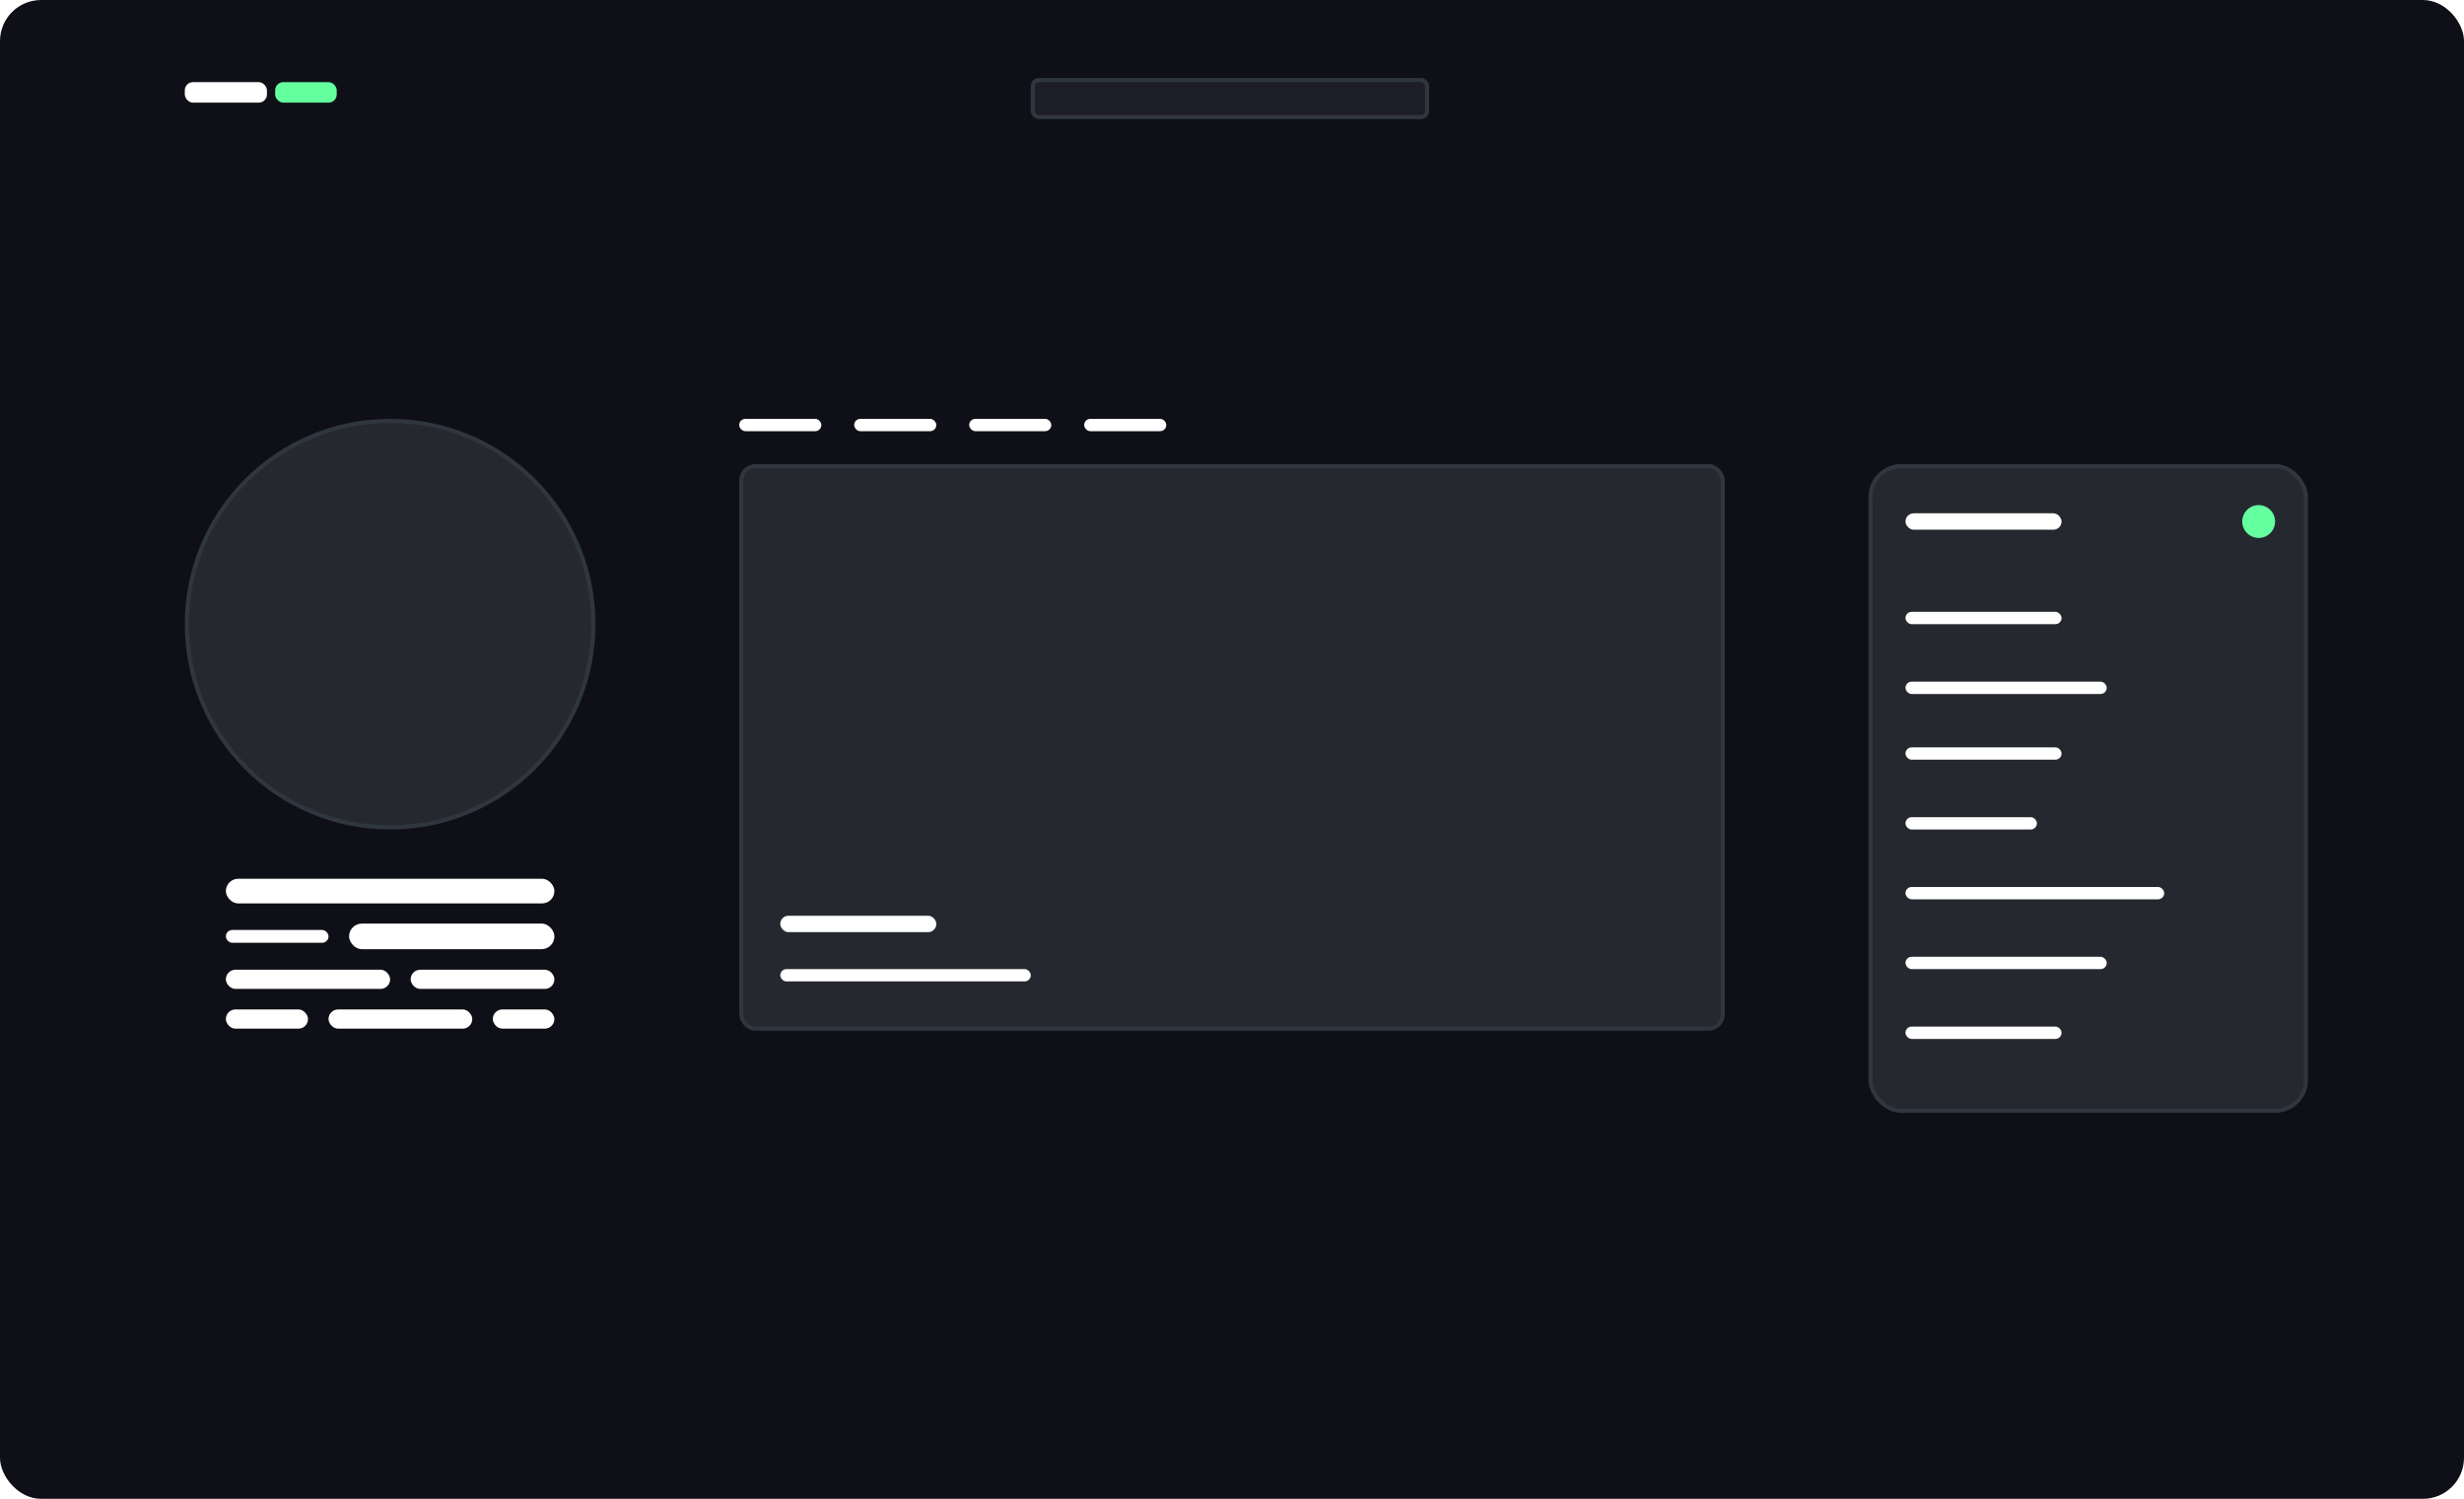 <svg width="600" height="365" viewBox="0 0 600 365" fill="none" xmlns="http://www.w3.org/2000/svg">
<rect width="600" height="365" rx="10" fill="#0F1017"/>
<circle cx="95" cy="152" r="49.5" fill="#25292F" stroke="#30363D"/>
<rect x="55" y="214" width="80" height="6" rx="3" fill="white"/>
<rect x="55" y="226.471" width="25" height="3.118" rx="1.559" fill="white"/>
<rect x="85" y="224.912" width="50" height="6.235" rx="3.118" fill="white"/>
<rect x="55" y="236.147" width="40" height="4.676" rx="2.338" fill="white"/>
<rect x="100" y="236.147" width="35" height="4.676" rx="2.338" fill="white"/>
<rect x="55" y="245.824" width="20" height="4.676" rx="2.338" fill="white"/>
<rect x="80" y="245.824" width="35" height="4.676" rx="2.338" fill="white"/>
<rect x="120" y="245.824" width="15" height="4.676" rx="2.338" fill="white"/>
<g filter="url(#filter0_d_1_42)">
<rect x="251" y="15" width="97" height="10" rx="2" fill="#1C1D27"/>
<rect x="251.5" y="15.5" width="96" height="9" rx="1.5" stroke="#30363D"/>
</g>
<rect x="45" y="20" width="20" height="5" rx="2" fill="white"/>
<rect x="67" y="20" width="15" height="5" rx="2" fill="#64FF9F"/>
<rect x="180" y="102" width="20" height="3" rx="1.5" fill="white"/>
<rect x="264" y="102" width="20" height="3" rx="1.5" fill="white"/>
<rect x="236" y="102" width="20" height="3" rx="1.5" fill="white"/>
<rect x="208" y="102" width="20" height="3" rx="1.5" fill="white"/>
<rect x="180.5" y="113.5" width="239" height="137" rx="3.5" fill="#25292F" stroke="#30363D"/>
<rect x="190" y="223" width="38" height="4" rx="2" fill="white"/>
<rect x="190" y="236" width="61" height="3" rx="1.5" fill="white"/>
<rect x="455.5" y="113.5" width="106" height="157" rx="7.5" fill="#25292F" stroke="#30363D"/>
<rect x="464" y="125" width="38" height="4" rx="2" fill="white"/>
<circle cx="550" cy="127" r="4" fill="#64FF9F"/>
<rect x="464" y="149" width="38" height="3" rx="1.5" fill="white"/>
<rect x="464" y="250" width="38" height="3" rx="1.5" fill="white"/>
<rect x="464" y="233" width="49" height="3" rx="1.5" fill="white"/>
<rect x="464" y="166" width="49" height="3" rx="1.5" fill="white"/>
<rect x="464" y="182" width="38" height="3" rx="1.5" fill="white"/>
<rect x="464" y="199" width="32" height="3" rx="1.5" fill="white"/>
<rect x="464" y="216" width="63" height="3" rx="1.5" fill="white"/>
<defs>
<filter id="filter0_d_1_42" x="247" y="15" width="105" height="18" filterUnits="userSpaceOnUse" color-interpolation-filters="sRGB">
<feFlood flood-opacity="0" result="BackgroundImageFix"/>
<feColorMatrix in="SourceAlpha" type="matrix" values="0 0 0 0 0 0 0 0 0 0 0 0 0 0 0 0 0 0 127 0" result="hardAlpha"/>
<feOffset dy="4"/>
<feGaussianBlur stdDeviation="2"/>
<feComposite in2="hardAlpha" operator="out"/>
<feColorMatrix type="matrix" values="0 0 0 0 0 0 0 0 0 0 0 0 0 0 0 0 0 0 0.25 0"/>
<feBlend mode="normal" in2="BackgroundImageFix" result="effect1_dropShadow_1_42"/>
<feBlend mode="normal" in="SourceGraphic" in2="effect1_dropShadow_1_42" result="shape"/>
</filter>
</defs>
</svg>
